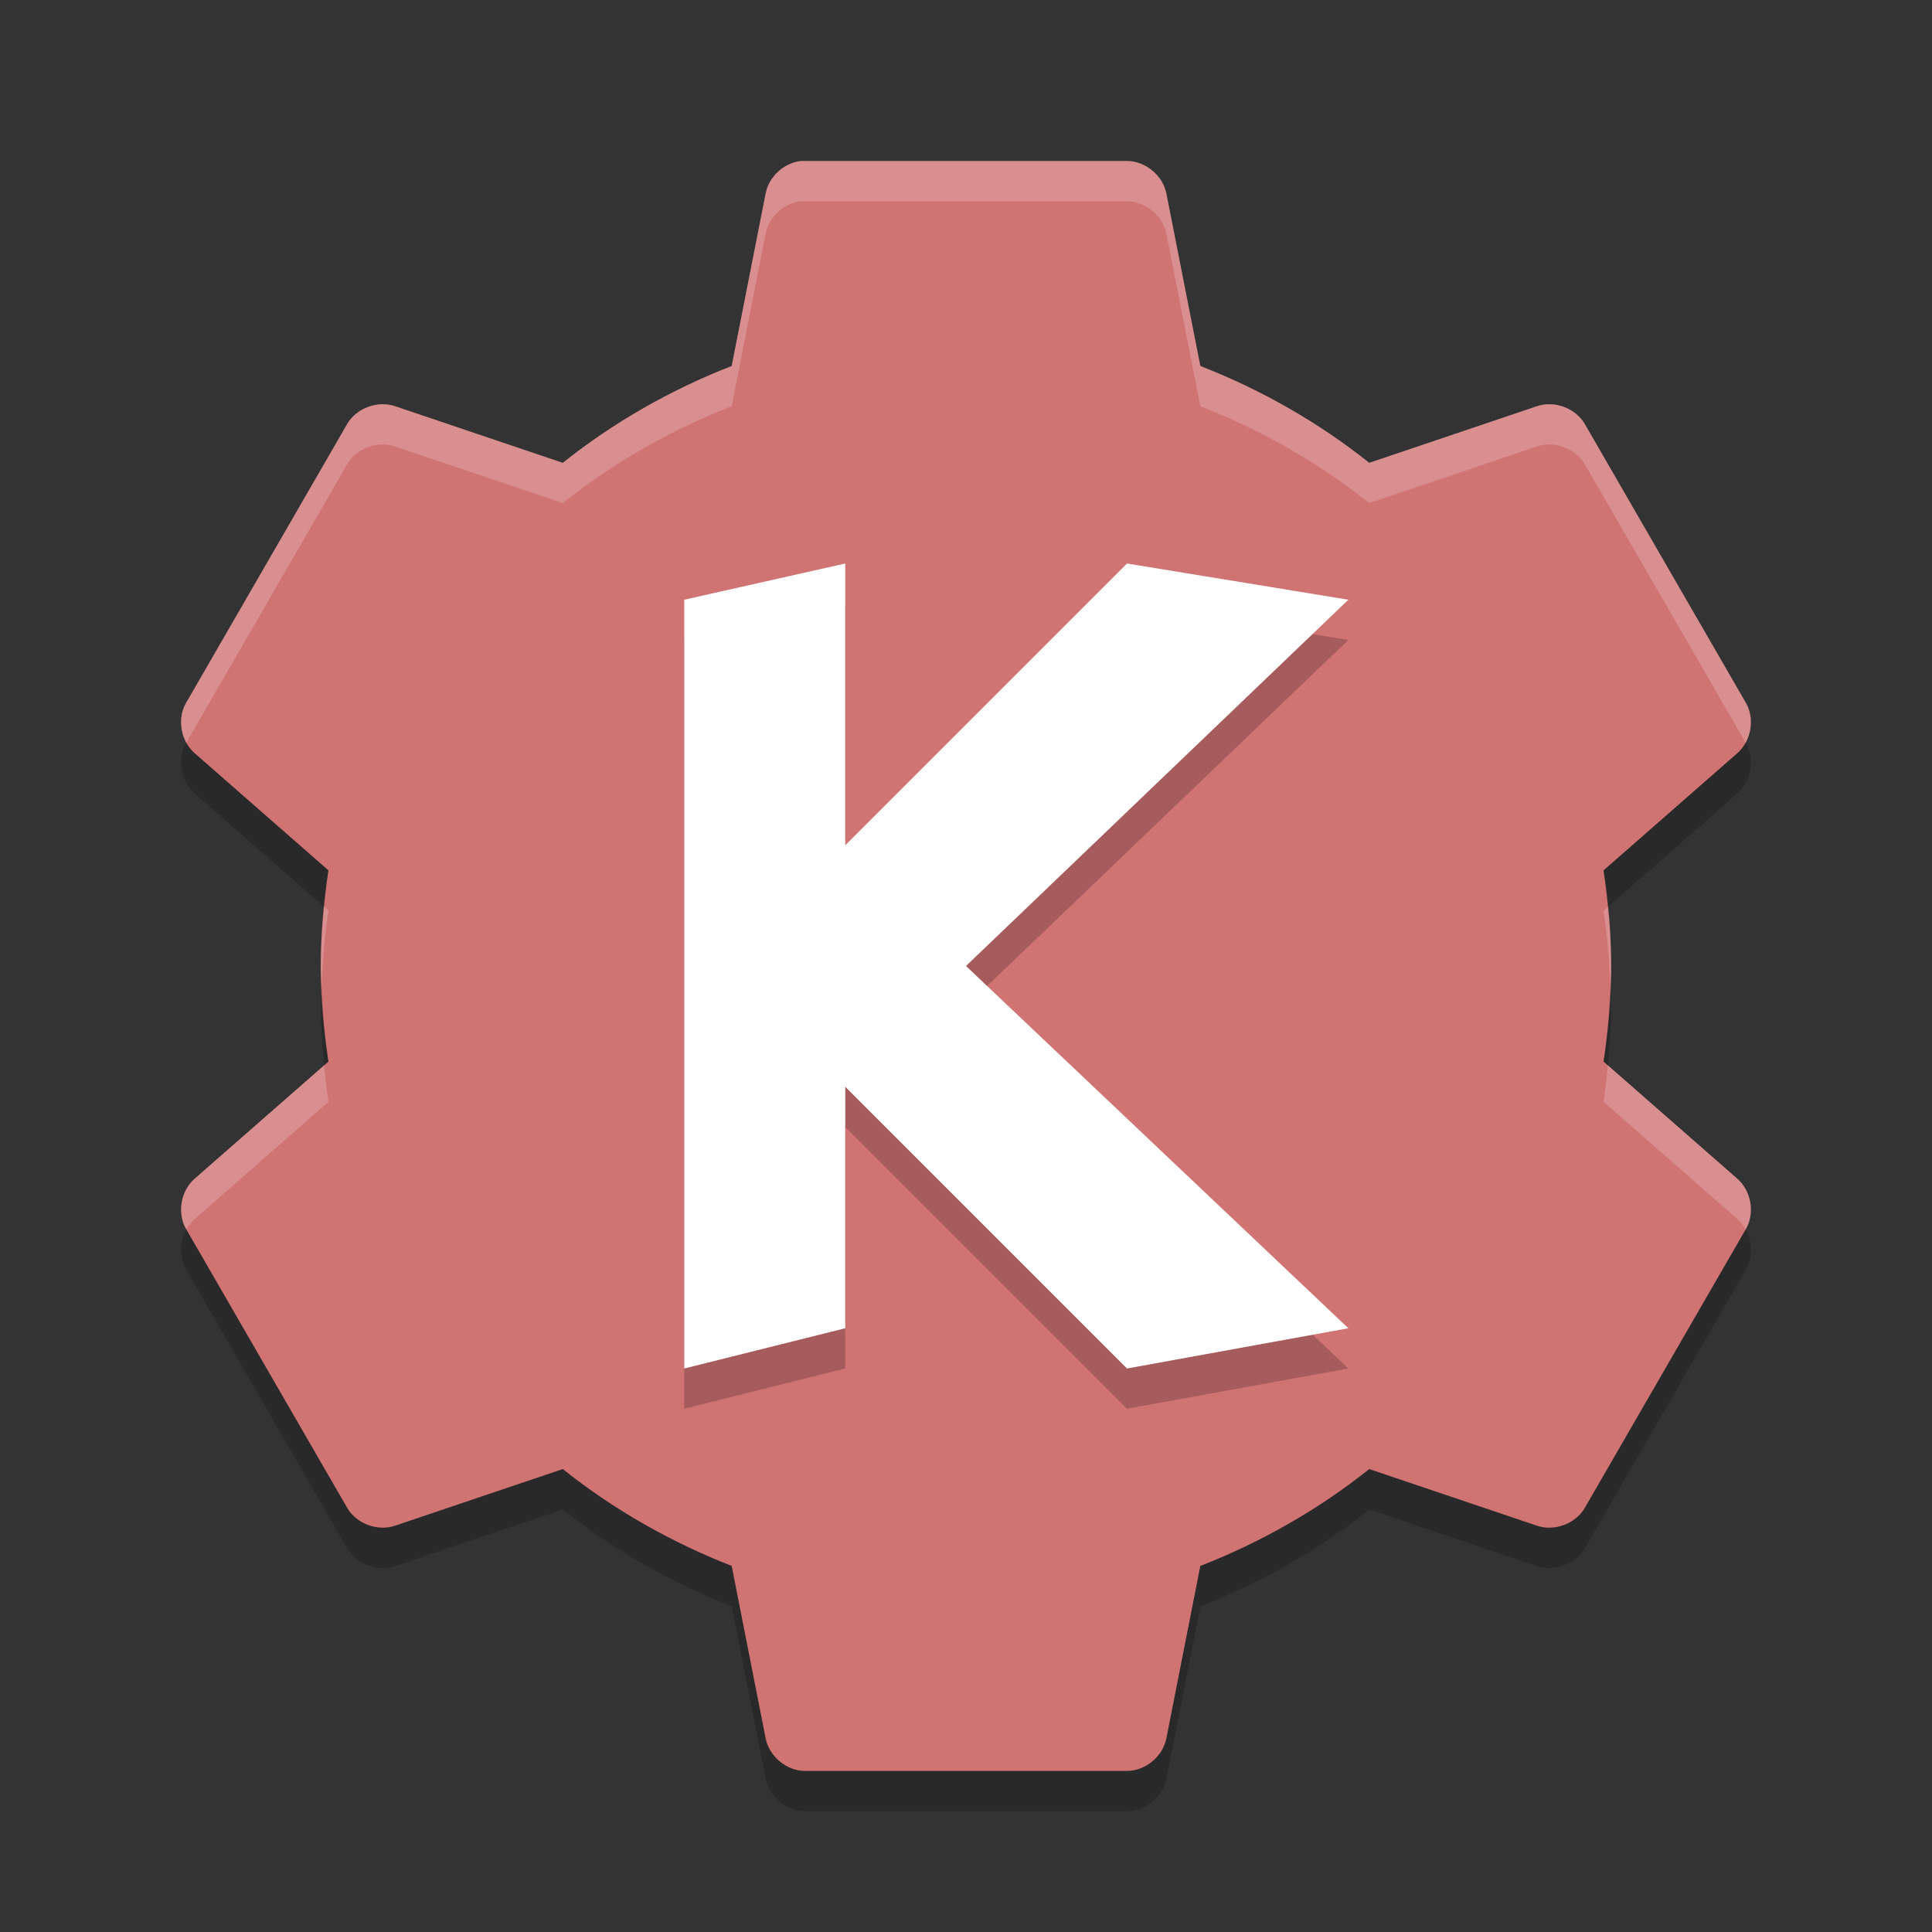 <?xml version="1.0" encoding="UTF-8" standalone="no"?>
<svg
   xmlns:dc="http://purl.org/dc/elements/1.1/"
   xmlns:cc="http://creativecommons.org/ns#"
   xmlns:rdf="http://www.w3.org/1999/02/22-rdf-syntax-ns#"
   xmlns:svg="http://www.w3.org/2000/svg"
   xmlns="http://www.w3.org/2000/svg"
   xmlns:sodipodi="http://sodipodi.sourceforge.net/DTD/sodipodi-0.dtd"
   xmlns:inkscape="http://www.inkscape.org/namespaces/inkscape"
   width="48"
   height="48"
   version="1"
   id="svg12"
   sodipodi:docname="tdevelop.svg"
   inkscape:version="0.92.5 (2060ec1f9f, 2020-04-08)">
  <rect width="100%" height="100%" fill="#333333" stroke="none"/>
  <defs
     id="defs16" />
  <sodipodi:namedview
     pagecolor="#ffffff"
     bordercolor="#d98c8c"
     borderopacity="1"
     objecttolerance="10"
     gridtolerance="10"
     guidetolerance="10"
     inkscape:pageopacity="0"
     inkscape:pageshadow="2"
     inkscape:window-width="783"
     inkscape:window-height="480"
     id="namedview14"
     showgrid="false"
     inkscape:zoom="4.9166667"
     inkscape:cx="24"
     inkscape:cy="24"
     inkscape:window-x="0"
     inkscape:window-y="28"
     inkscape:window-maximized="0"
     inkscape:current-layer="svg12" />
  <path
     fill="#f0d3d3"
     d="m19.898 4c-0.424 0.046-0.799 0.393-0.877 0.812l-0.843 4.281c-1.518 0.592-2.944 1.406-4.196 2.406l-4.164-1.406c-0.433-0.149-0.957 0.044-1.19 0.437l-4.008 6.938c-0.226 0.399-0.127 0.951 0.221 1.25l3.318 2.906c-0.117 0.779-0.19 1.563-0.19 2.375s0.073 1.596 0.19 2.375l-3.318 2.906c-0.348 0.299-0.446 0.851-0.221 1.25l4.008 6.938c0.232 0.393 0.757 0.586 1.19 0.437l4.164-1.406c1.252 1 2.678 1.814 4.196 2.406l0.843 4.282c0.086 0.448 0.514 0.806 0.971 0.812h8.016c0.457-0.006 0.885-0.364 0.971-0.812l0.843-4.282c1.518-0.592 2.944-1.406 4.196-2.406l4.164 1.406c0.432 0.149 0.957-0.044 1.189-0.437l4.008-6.938c0.226-0.399 0.127-0.951-0.221-1.25l-3.318-2.906c0.117-0.779 0.189-1.563 0.189-2.375s-0.072-1.596-0.189-2.375l3.318-2.906c0.348-0.299 0.447-0.851 0.221-1.25l-4.008-6.938c-0.232-0.393-0.757-0.586-1.189-0.437l-4.164 1.406c-1.252-1-2.678-1.814-4.196-2.406l-0.843-4.281c-0.086-0.448-0.514-0.806-0.971-0.812h-8.016c-0.031-0.001-0.062-0.001-0.094 0z"
     id="path2"
     style="fill:#d07373;fill-opacity:1" />
  <path
     opacity=".2"
     d="m21 15v7l7-7 5.5 0.9-9.5 9.1 9.5 9-5.5 1-7-7v6l-4 1v-19.1l4-0.9z"
     id="path4" />
  <path
     fill="#fff"
     d="m21 14v7l7-7 5.5 0.9-9.5 9.1 9.5 9-5.5 1-7-7v6l-4 1v-19.1l4-0.9z"
     id="path6" />
  <path
     fill="#fff"
     opacity=".2"
     d="m19.898 4c-0.424 0.046-0.799 0.393-0.877 0.812l-0.843 4.281c-1.518 0.592-2.944 1.406-4.196 2.406l-4.164-1.406c-0.433-0.149-0.957 0.044-1.19 0.437l-4.008 6.938c-0.169 0.299-0.156 0.684 0.008 0.984l4-6.922c0.232-0.393 0.757-0.586 1.19-0.437l4.164 1.406c1.252-1 2.678-1.814 4.196-2.406l0.843-4.282c0.078-0.419 0.453-0.766 0.877-0.812 0.032-0.001 0.063-0.001 0.094 0h8.016c0.457 0.006 0.885 0.364 0.971 0.812l0.843 4.282c1.518 0.592 2.944 1.406 4.196 2.406l4.164-1.406c0.432-0.149 0.957 0.044 1.189 0.437l4 6.922c0.164-0.3 0.177-0.685 0.008-0.984l-4.008-6.938c-0.232-0.393-0.757-0.586-1.189-0.437l-4.164 1.406c-1.252-1-2.678-1.814-4.196-2.406l-0.843-4.281c-0.086-0.448-0.514-0.806-0.971-0.812h-8.016c-0.031-0.001-0.062-0.001-0.094 0zm-11.845 18.531c-0.048 0.483-0.082 0.97-0.082 1.469 0 0.169 0.015 0.333 0.021 0.5 0.023-0.634 0.075-1.258 0.168-1.875l-0.107-0.094zm31.894 0l-0.107 0.094c0.092 0.617 0.145 1.241 0.168 1.875 0.006-0.167 0.021-0.331 0.021-0.5 0-0.499-0.034-0.986-0.082-1.469zm-31.894 3.938l-3.211 2.812c-0.348 0.299-0.446 0.851-0.221 1.25l0.008 0.016c0.055-0.1 0.126-0.191 0.213-0.266l3.318-2.906c-0.045-0.3-0.077-0.603-0.107-0.906zm31.894 0c-0.03 0.303-0.062 0.606-0.107 0.906l3.318 2.906c0.087 0.075 0.158 0.166 0.213 0.266l0.008-0.016c0.226-0.399 0.127-0.951-0.221-1.25l-3.211-2.812z"
     id="path8" />
  <path
     opacity=".2"
     d="m4.629 18.453-0.008 0.016c-0.226 0.399-0.127 0.951 0.221 1.25l3.211 2.812c0.03-0.304 0.062-0.607 0.107-0.907l-3.318-2.906c-0.087-0.075-0.158-0.166-0.213-0.266zm38.742 0c-0.055 0.1-0.126 0.191-0.213 0.266l-3.318 2.906c0.045 0.3 0.077 0.603 0.107 0.906l3.211-2.812c0.348-0.299 0.447-0.851 0.221-1.25l-0.008-0.016zm-35.379 6.047c-0.006 0.167-0.021 0.331-0.021 0.5 0 0.499 0.034 0.986 0.082 1.469l0.107-0.094c-0.093-0.617-0.145-1.241-0.168-1.875zm32.016 0c-0.023 0.634-0.075 1.258-0.168 1.875l0.107 0.094c0.048-0.483 0.082-0.97 0.082-1.469 0-0.169-0.015-0.333-0.021-0.5zm-35.379 6.047c-0.164 0.3-0.177 0.685-0.008 0.984l4.008 6.938c0.232 0.393 0.757 0.587 1.19 0.438l4.164-1.406c1.252 1 2.677 1.814 4.195 2.406l0.844 4.281c0.086 0.448 0.514 0.806 0.971 0.812h8.016c0.457-0.006 0.885-0.364 0.971-0.812l0.844-4.281c1.518-0.592 2.943-1.406 4.195-2.406l4.164 1.406c0.432 0.149 0.957-0.044 1.19-0.438l4.008-6.938c0.17-0.299 0.156-0.684-0.008-0.984l-4 6.922c-0.232 0.393-0.757 0.587-1.19 0.438l-4.164-1.408c-1.252 1-2.677 1.814-4.195 2.406l-0.844 4.281c-0.086 0.448-0.514 0.806-0.971 0.812h-8.016c-0.457-0.006-0.885-0.364-0.971-0.812l-0.844-4.281c-1.517-0.593-2.943-1.407-4.195-2.407l-4.164 1.406c-0.433 0.149-0.957-0.044-1.19-0.438l-4-6.922z"
     id="path10" />
</svg>
